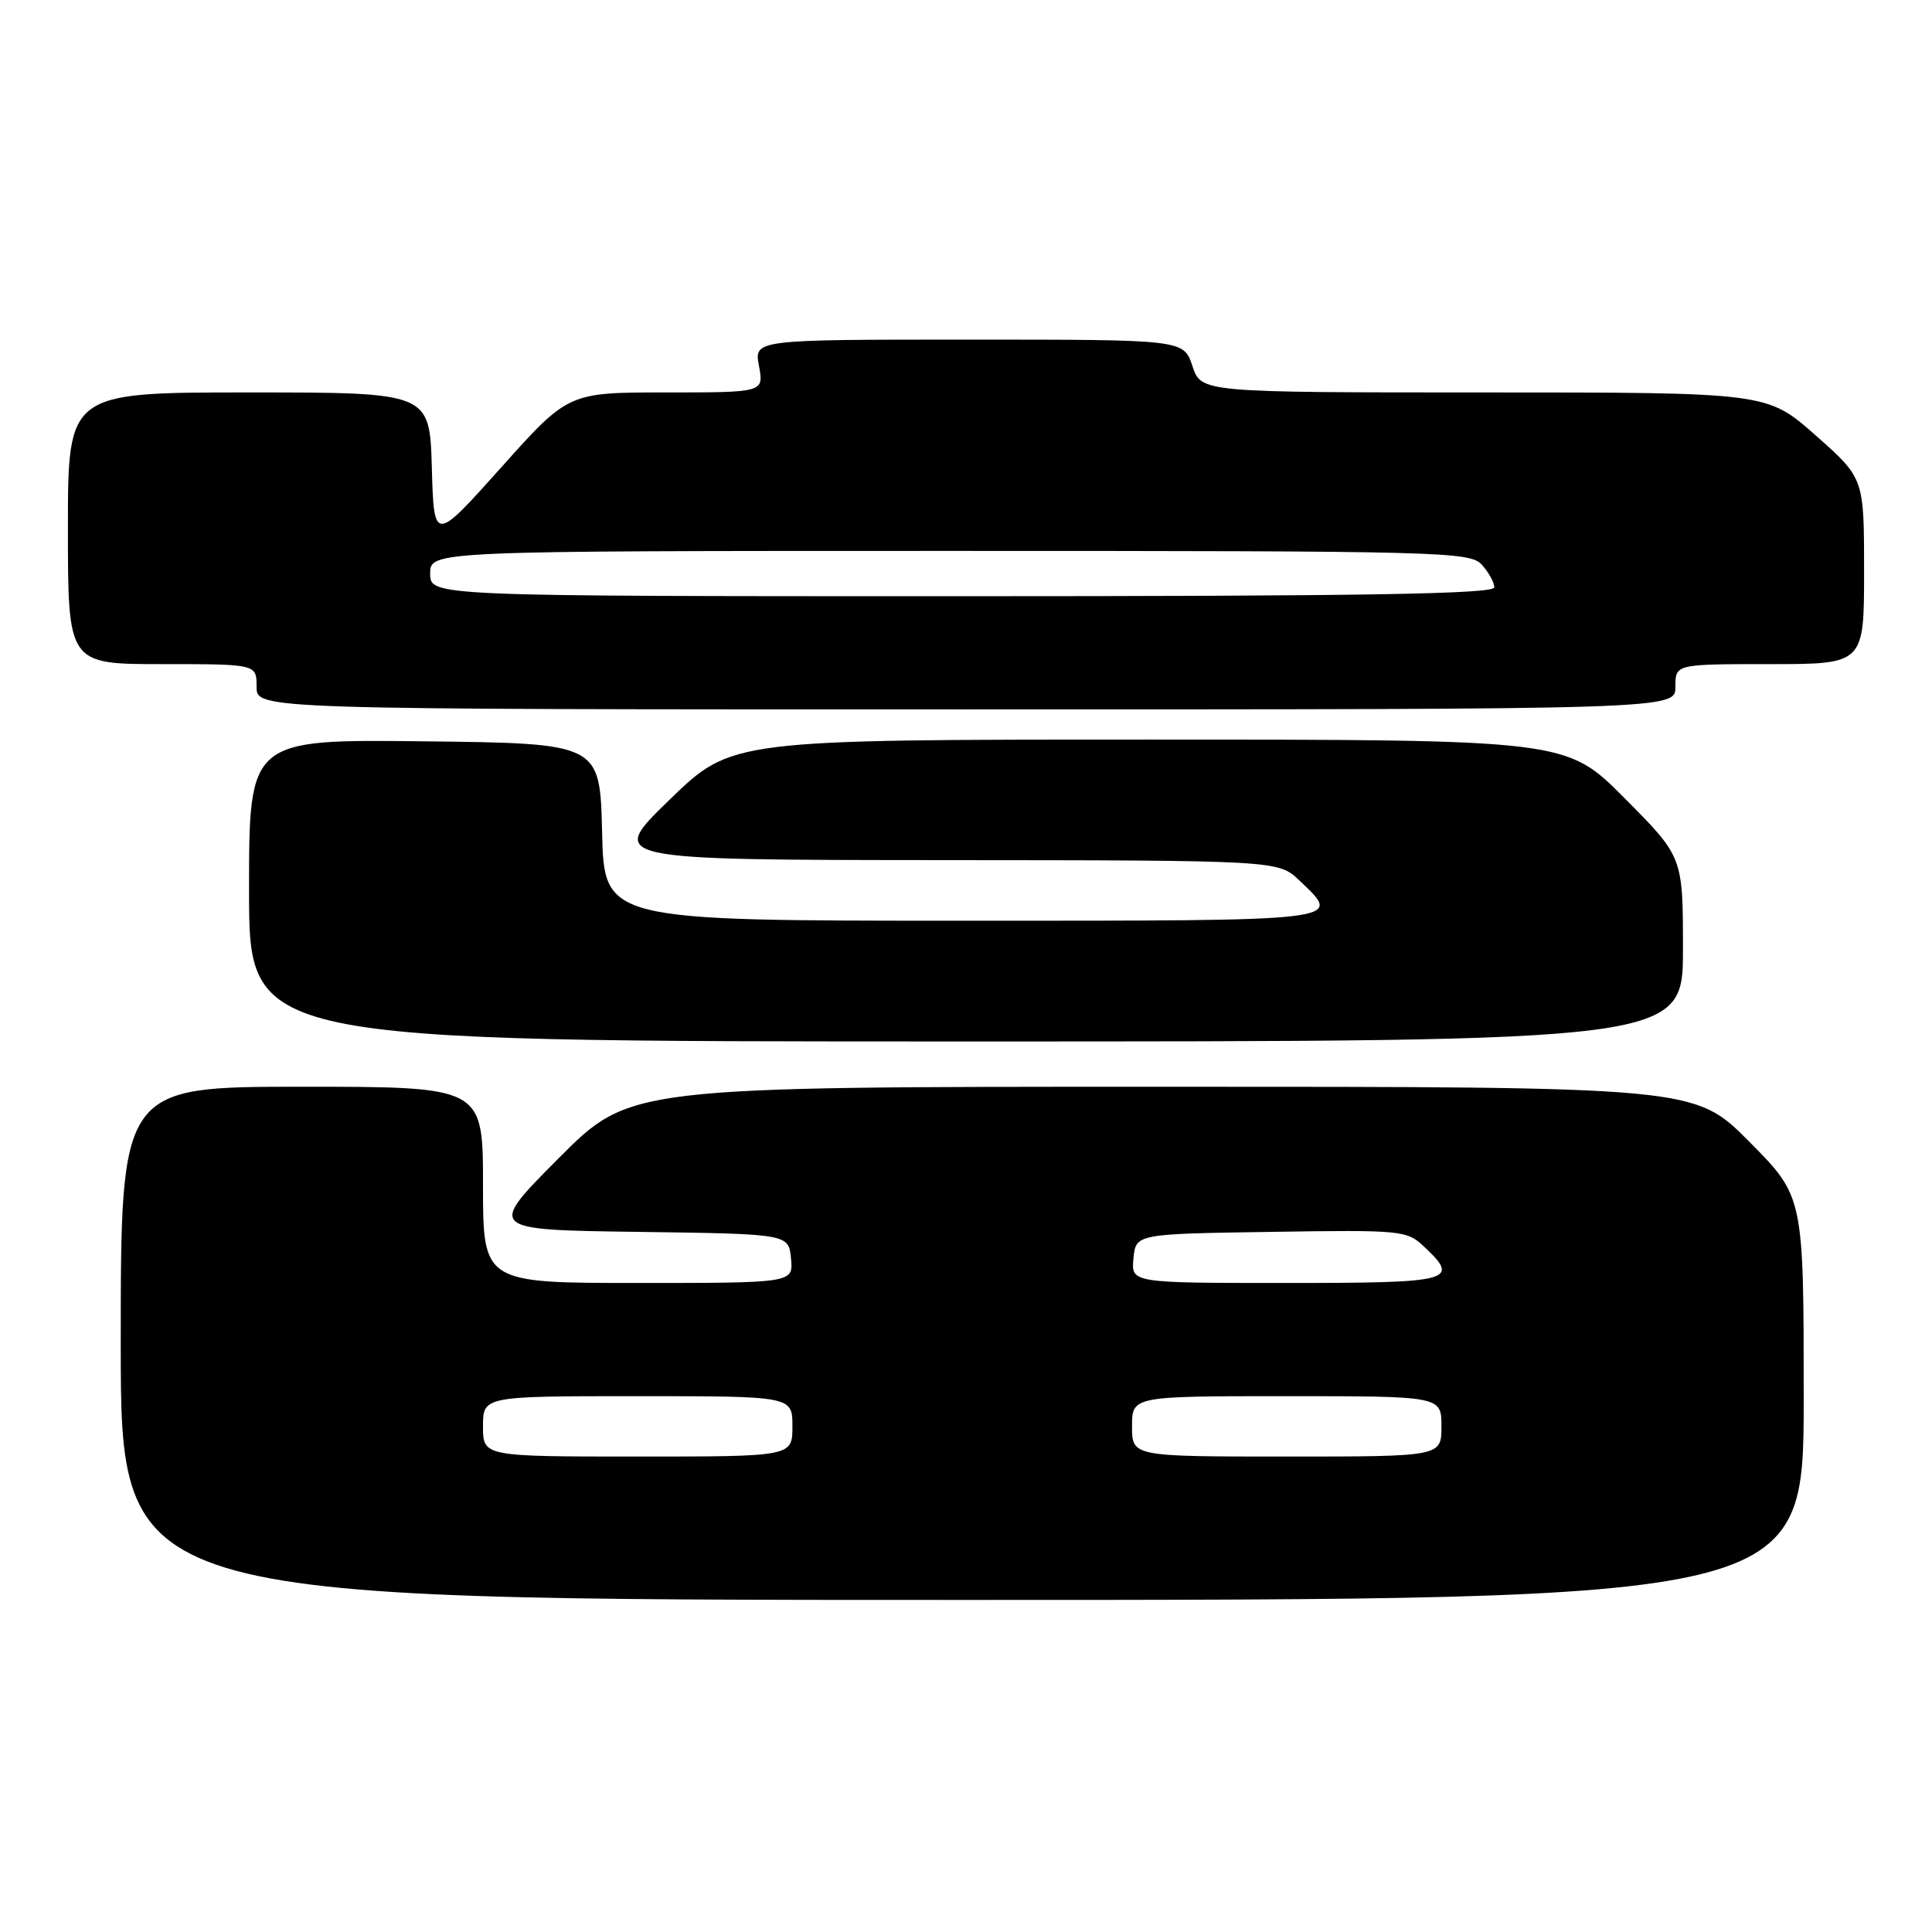 <?xml version="1.0" encoding="UTF-8" standalone="no"?>
<!DOCTYPE svg PUBLIC "-//W3C//DTD SVG 1.1//EN" "http://www.w3.org/Graphics/SVG/1.1/DTD/svg11.dtd" >
<svg xmlns="http://www.w3.org/2000/svg" xmlns:xlink="http://www.w3.org/1999/xlink" version="1.1" viewBox="0 0 256 256">
 <g >
 <path fill="currentColor"
d=" M 239.00 185.27 C 239.00 158.55 239.00 158.55 231.78 151.27 C 224.55 144.00 224.55 144.00 154.01 144.00 C 83.46 144.00 83.46 144.00 74.02 153.48 C 64.58 162.96 64.58 162.96 84.54 163.23 C 104.50 163.50 104.50 163.50 104.81 166.75 C 105.13 170.00 105.13 170.00 84.56 170.00 C 64.00 170.00 64.00 170.00 64.00 157.00 C 64.00 144.00 64.00 144.00 40.00 144.00 C 16.00 144.00 16.00 144.00 16.00 178.00 C 16.00 212.00 16.00 212.00 127.50 212.00 C 239.00 212.00 239.00 212.00 239.00 185.27 Z  M 223.00 125.77 C 223.00 113.54 223.00 113.54 215.27 105.77 C 207.55 98.00 207.55 98.00 152.24 98.00 C 96.94 98.00 96.94 98.00 88.72 105.97 C 80.50 113.94 80.50 113.94 124.95 113.97 C 169.39 114.00 169.39 114.00 172.20 116.69 C 177.88 122.13 178.99 122.00 127.53 122.00 C 80.06 122.00 80.06 122.00 79.78 110.25 C 79.50 98.50 79.50 98.50 56.25 98.23 C 33.00 97.96 33.00 97.96 33.00 117.98 C 33.00 138.00 33.00 138.00 128.00 138.00 C 223.00 138.00 223.00 138.00 223.00 125.77 Z  M 222.00 91.00 C 222.00 88.00 222.00 88.00 234.50 88.00 C 247.00 88.00 247.00 88.00 247.00 75.68 C 247.00 63.36 247.00 63.36 240.57 57.68 C 234.15 52.00 234.15 52.00 196.65 52.00 C 159.16 52.00 159.16 52.00 158.00 48.50 C 156.84 45.00 156.84 45.00 128.38 45.00 C 99.91 45.00 99.91 45.00 100.57 48.50 C 101.22 52.00 101.22 52.00 88.26 52.00 C 75.30 52.00 75.30 52.00 66.40 61.95 C 57.50 71.89 57.50 71.89 57.22 61.95 C 56.93 52.00 56.93 52.00 32.97 52.00 C 9.00 52.00 9.00 52.00 9.00 70.00 C 9.00 88.00 9.00 88.00 21.50 88.00 C 34.00 88.00 34.00 88.00 34.00 91.00 C 34.00 94.00 34.00 94.00 128.00 94.00 C 222.00 94.00 222.00 94.00 222.00 91.00 Z  M 64.00 189.00 C 64.00 185.00 64.00 185.00 84.50 185.00 C 105.00 185.00 105.00 185.00 105.00 189.00 C 105.00 193.00 105.00 193.00 84.50 193.00 C 64.00 193.00 64.00 193.00 64.00 189.00 Z  M 150.00 189.00 C 150.00 185.00 150.00 185.00 170.50 185.00 C 191.00 185.00 191.00 185.00 191.00 189.00 C 191.00 193.00 191.00 193.00 170.50 193.00 C 150.00 193.00 150.00 193.00 150.00 189.00 Z  M 150.19 166.75 C 150.50 163.50 150.50 163.50 168.41 163.23 C 185.67 162.96 186.41 163.03 188.66 165.15 C 193.54 169.73 192.54 170.00 170.44 170.00 C 149.87 170.00 149.87 170.00 150.19 166.75 Z  M 57.00 76.00 C 57.00 73.00 57.00 73.00 125.85 73.00 C 191.27 73.00 194.77 73.09 196.35 74.83 C 197.26 75.83 198.00 77.18 198.00 77.83 C 198.00 78.71 180.71 79.00 127.50 79.00 C 57.00 79.00 57.00 79.00 57.00 76.00 Z "/>
</g>
</svg>